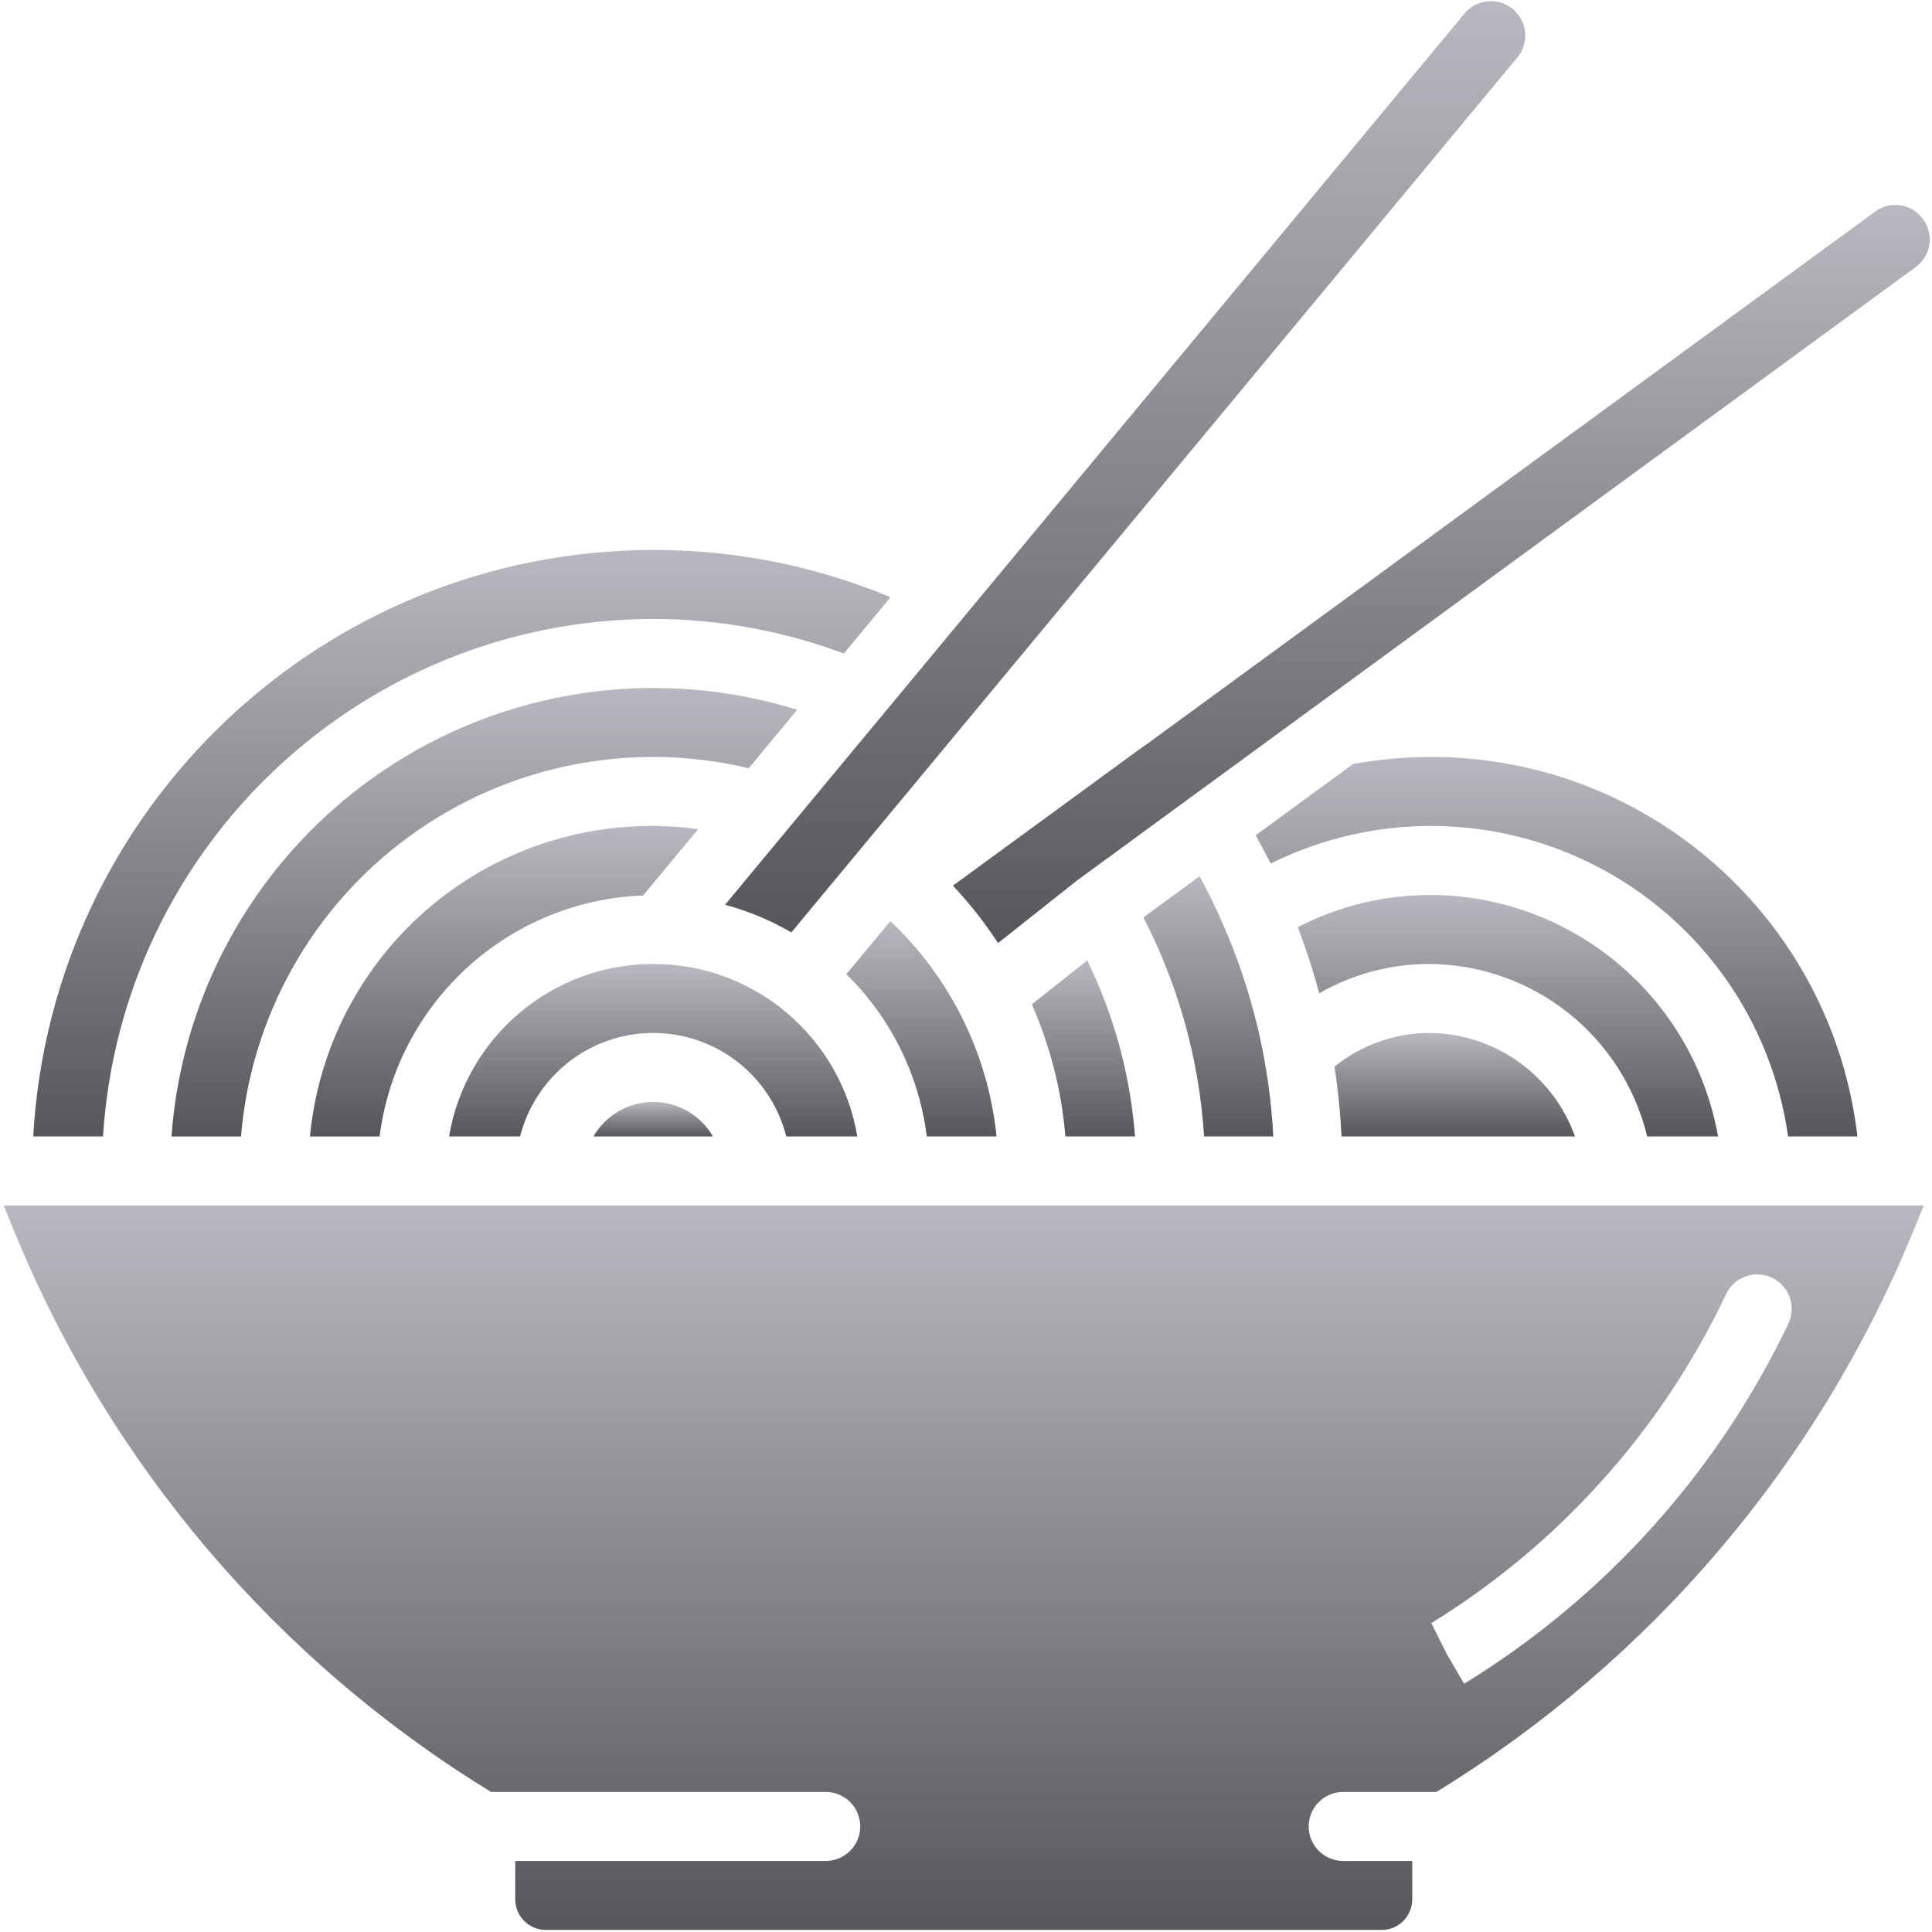 <svg width="512" height="512" viewBox="0 0 512 512" fill="none" xmlns="http://www.w3.org/2000/svg">
<g clip-path="url(#clip0_10025_64860)">
<path d="M282.336 301.171H300.79C299.556 284.96 295.257 269.131 288.123 254.523L273.448 266.16C278.334 277.256 281.338 289.088 282.336 301.171Z" fill="url(#paint0_linear_10025_64860)"/>
<path d="M317.913 232.217L303.011 243.116C312.328 261.148 317.806 280.916 319.099 301.172H337.442C336.434 281.848 331.949 262.864 324.201 245.132C322.312 240.698 320.184 236.435 317.913 232.217Z" fill="url(#paint1_linear_10025_64860)"/>
<path d="M492.234 301.171C485.535 243.674 436.72 200.381 378.834 200.6C372.045 200.636 365.272 201.26 358.591 202.465L332.756 221.36C334.136 223.834 335.483 226.344 336.726 228.854C364.235 215.196 396.633 215.591 423.8 229.918C450.967 244.244 469.593 270.755 473.86 301.171H492.234Z" fill="url(#paint2_linear_10025_64860)"/>
<path d="M436.525 301.172H455.301C448.692 264.125 416.466 237.153 378.834 237.172C366.688 237.212 354.724 240.133 343.927 245.695C346.123 251.432 348.021 257.278 349.611 263.212C358.508 258.119 368.583 255.445 378.835 255.458C406.276 255.653 430.063 274.502 436.525 301.172Z" fill="url(#paint3_linear_10025_64860)"/>
<path d="M302.826 197.934L252.527 234.712C256.956 239.421 260.961 244.511 264.495 249.924L285.477 233.295L507.647 70.795C509.991 69.082 511.386 66.359 511.406 63.456C511.384 61.493 510.74 59.588 509.567 58.014C508.141 56.064 505.993 54.768 503.603 54.416C501.243 54.048 498.835 54.648 496.924 56.081L303.692 197.371C303.413 197.573 303.124 197.761 302.826 197.934Z" fill="url(#paint4_linear_10025_64860)"/>
<path d="M353.671 282.653C354.601 288.79 355.217 294.971 355.518 301.171H417.384C411.562 284.845 396.167 273.891 378.834 273.742C369.676 273.757 360.798 276.9 353.671 282.653Z" fill="url(#paint5_linear_10025_64860)"/>
<path d="M208.375 301.172H227.2C222.734 274.777 199.872 255.457 173.102 255.457C146.332 255.457 123.469 274.776 119.004 301.172H137.829C141.93 285.038 156.455 273.742 173.102 273.742C189.749 273.743 204.275 285.038 208.375 301.172Z" fill="url(#paint6_linear_10025_64860)"/>
<path d="M198.412 203.585L211.262 188.098C173.931 176.484 133.339 182.554 101.038 204.581C68.737 226.607 48.263 262.179 45.442 301.173H63.869C66.479 269.335 82.859 240.223 108.718 221.466C134.577 202.709 167.337 196.178 198.412 203.585Z" fill="url(#paint7_linear_10025_64860)"/>
<path d="M173.12 164.029C190.369 164.051 207.476 167.151 223.636 173.183L236.009 158.271C216.087 149.955 194.707 145.696 173.119 145.743C85.822 145.846 13.754 214.015 8.799 301.172H27.298C32.154 224.165 95.961 164.156 173.12 164.029Z" fill="url(#paint8_linear_10025_64860)"/>
<path d="M0.978 319.457L4.067 327.028C29.364 388.42 73.502 440.194 130.119 474.885H218.825C223.874 474.885 227.968 478.978 227.968 484.028C227.968 489.077 223.875 493.171 218.825 493.171H136.54V503.345C136.547 507.824 140.177 511.452 144.656 511.457H366.147C370.624 511.452 374.252 507.822 374.254 503.345V493.171H355.959C350.91 493.171 346.816 489.078 346.816 484.028C346.816 478.979 350.909 474.885 355.959 474.885H380.66C437.269 440.197 481.405 388.435 506.709 327.055L509.825 319.457H310.263H0.978ZM379.353 430.113C413.15 409.294 440.209 379.15 457.273 343.309C458.551 340.304 461.334 338.209 464.575 337.813C467.816 337.417 471.022 338.78 472.986 341.389C474.95 343.998 475.372 347.456 474.095 350.461C455.274 390.035 425.371 423.296 388.015 446.207L383.398 438.314L379.309 430.135L379.353 430.113Z" fill="url(#paint9_linear_10025_64860)"/>
<path d="M209.717 247.094L402.058 15.287C404.164 12.793 404.774 9.363 403.656 6.296C402.538 3.229 399.863 0.997 396.646 0.444C393.429 -0.109 390.163 1.104 388.085 3.621L192.145 239.773C198.298 241.432 204.206 243.893 209.717 247.094Z" fill="url(#paint10_linear_10025_64860)"/>
<path d="M157.272 301.171H188.933C185.669 295.514 179.634 292.029 173.103 292.029C166.571 292.029 160.536 295.514 157.272 301.171Z" fill="url(#paint11_linear_10025_64860)"/>
<path d="M264.094 301.171C261.865 279.389 251.878 259.135 235.956 244.105L224.294 258.16C236.049 269.681 243.562 284.84 245.611 301.171H264.094Z" fill="url(#paint12_linear_10025_64860)"/>
<path d="M170.431 237.308L185.009 219.738C160.474 216.353 135.62 223.132 116.201 238.506C96.782 253.88 84.482 276.515 82.148 301.173H100.596C105.118 265.667 134.664 238.648 170.431 237.308Z" fill="url(#paint13_linear_10025_64860)"/>
</g>
<defs>
<linearGradient id="paint0_linear_10025_64860" x1="287.119" y1="254.523" x2="287.119" y2="301.171" gradientUnits="userSpaceOnUse">
<stop stop-color="#B9B8C0"/>
<stop offset="1" stop-color="#57565A"/>
</linearGradient>
<linearGradient id="paint1_linear_10025_64860" x1="320.227" y1="232.217" x2="320.227" y2="301.172" gradientUnits="userSpaceOnUse">
<stop stop-color="#B9B8C0"/>
<stop offset="1" stop-color="#57565A"/>
</linearGradient>
<linearGradient id="paint2_linear_10025_64860" x1="412.495" y1="200.6" x2="412.495" y2="301.171" gradientUnits="userSpaceOnUse">
<stop stop-color="#B9B8C0"/>
<stop offset="1" stop-color="#57565A"/>
</linearGradient>
<linearGradient id="paint3_linear_10025_64860" x1="399.614" y1="237.172" x2="399.614" y2="301.172" gradientUnits="userSpaceOnUse">
<stop stop-color="#B9B8C0"/>
<stop offset="1" stop-color="#57565A"/>
</linearGradient>
<linearGradient id="paint4_linear_10025_64860" x1="381.967" y1="54.31" x2="381.967" y2="249.924" gradientUnits="userSpaceOnUse">
<stop stop-color="#B9B8C0"/>
<stop offset="1" stop-color="#57565A"/>
</linearGradient>
<linearGradient id="paint5_linear_10025_64860" x1="385.528" y1="273.742" x2="385.528" y2="301.171" gradientUnits="userSpaceOnUse">
<stop stop-color="#B9B8C0"/>
<stop offset="1" stop-color="#57565A"/>
</linearGradient>
<linearGradient id="paint6_linear_10025_64860" x1="173.102" y1="255.457" x2="173.102" y2="301.172" gradientUnits="userSpaceOnUse">
<stop stop-color="#B9B8C0"/>
<stop offset="1" stop-color="#57565A"/>
</linearGradient>
<linearGradient id="paint7_linear_10025_64860" x1="128.352" y1="182.314" x2="128.352" y2="301.173" gradientUnits="userSpaceOnUse">
<stop stop-color="#B9B8C0"/>
<stop offset="1" stop-color="#57565A"/>
</linearGradient>
<linearGradient id="paint8_linear_10025_64860" x1="122.404" y1="145.742" x2="122.404" y2="301.172" gradientUnits="userSpaceOnUse">
<stop stop-color="#B9B8C0"/>
<stop offset="1" stop-color="#57565A"/>
</linearGradient>
<linearGradient id="paint9_linear_10025_64860" x1="255.402" y1="319.457" x2="255.402" y2="511.457" gradientUnits="userSpaceOnUse">
<stop stop-color="#B9B8C0"/>
<stop offset="1" stop-color="#57565A"/>
</linearGradient>
<linearGradient id="paint10_linear_10025_64860" x1="298.176" y1="0.312" x2="298.176" y2="247.094" gradientUnits="userSpaceOnUse">
<stop stop-color="#B9B8C0"/>
<stop offset="1" stop-color="#57565A"/>
</linearGradient>
<linearGradient id="paint11_linear_10025_64860" x1="173.103" y1="292.029" x2="173.103" y2="301.171" gradientUnits="userSpaceOnUse">
<stop stop-color="#B9B8C0"/>
<stop offset="1" stop-color="#57565A"/>
</linearGradient>
<linearGradient id="paint12_linear_10025_64860" x1="244.194" y1="244.105" x2="244.194" y2="301.171" gradientUnits="userSpaceOnUse">
<stop stop-color="#B9B8C0"/>
<stop offset="1" stop-color="#57565A"/>
</linearGradient>
<linearGradient id="paint13_linear_10025_64860" x1="133.579" y1="218.885" x2="133.579" y2="301.173" gradientUnits="userSpaceOnUse">
<stop stop-color="#B9B8C0"/>
<stop offset="1" stop-color="#57565A"/>
</linearGradient>
<clipPath id="clip0_10025_64860">
<rect width="511.144" height="511.144" fill="white" transform="translate(0.62 0.312)"/>
</clipPath>
</defs>
</svg>
